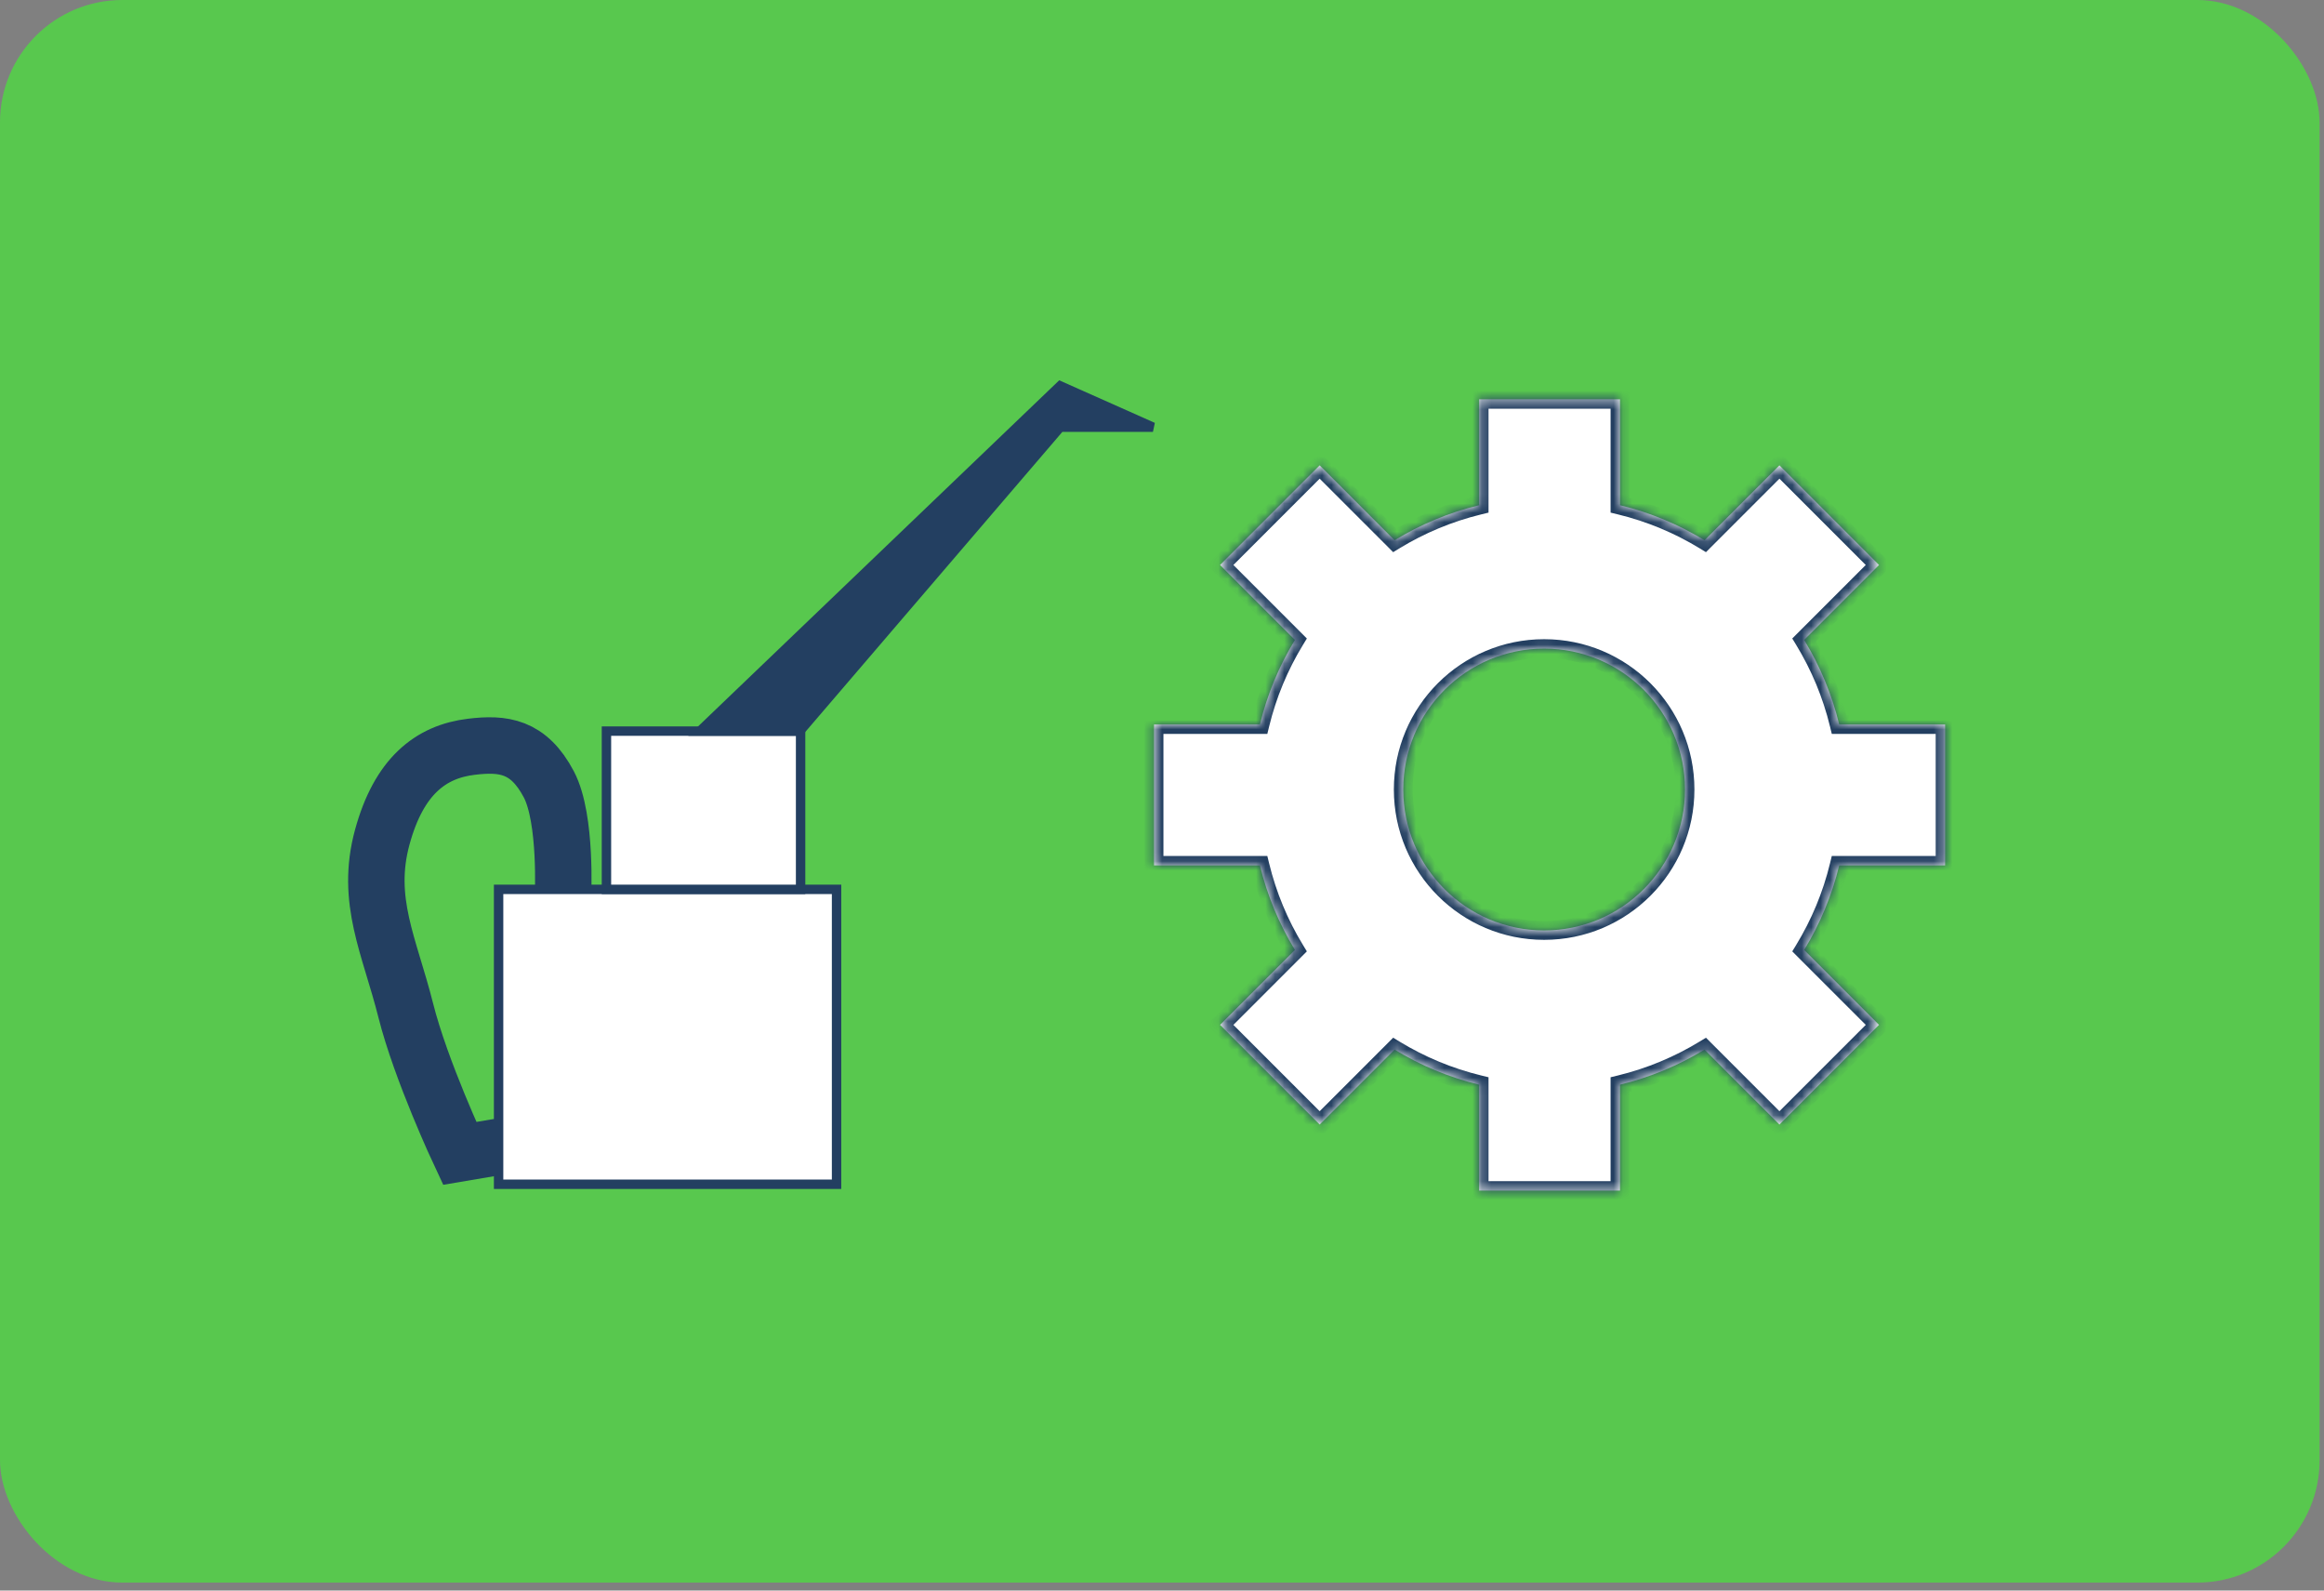 <svg width="247" height="169" viewBox="0 0 247 169" fill="none" xmlns="http://www.w3.org/2000/svg">
<rect x="0" y="0" width="247" height="169" fill="#808080" stroke="none"/>
<rect width="246.531" height="168.154" rx="13" fill="#58C84E"/>
<path d="M59.83 95.346C59.83 95.346 60.256 86.996 58.334 83.345C56.167 79.229 53.453 78.944 50.105 79.344C45.74 79.866 42.385 82.514 40.629 88.945C38.789 95.681 41.405 100.528 43.122 107.347C44.743 113.781 48.858 122.549 48.858 122.549L53.596 121.748" stroke="#233F61" stroke-width="6"/>
<path d="M88.911 94.496H52.992V125.829H88.911V94.496Z" fill="white" stroke="#233F61"/>
<path d="M85.089 77.683H64.455V94.496H85.089V77.683Z" fill="white" stroke="#233F61"/>
<path d="M112.68 41L74.391 77.683H85.006L112.68 45.389H122.537L112.68 41Z" fill="#233F61" stroke="#233F61"/>
<mask id="path-6-inside-1" fill="white">
<path fill-rule="evenodd" clip-rule="evenodd" d="M157.204 126.502V115.246C153.99 114.467 150.967 113.198 148.22 111.522L140.258 119.483L129.671 108.895L137.632 100.934C135.956 98.187 134.687 95.164 133.908 91.95H122.652V76.977H133.908C134.687 73.763 135.956 70.74 137.632 67.992L129.671 60.031L140.258 49.444L148.22 57.405C150.967 55.729 153.99 54.46 157.204 53.681V42.425H172.177V53.68C175.391 54.459 178.414 55.729 181.162 57.405L189.123 49.444L199.71 60.031L191.749 67.992C193.426 70.74 194.695 73.763 195.474 76.977H206.729V91.95H195.474C194.695 95.164 193.426 98.187 191.749 100.935L199.71 108.895L189.123 119.483L181.162 111.522C178.414 113.198 175.391 114.468 172.177 115.246V126.502H157.204ZM164.115 98.86C172.384 98.86 179.087 92.157 179.087 83.888C179.087 75.619 172.384 68.915 164.115 68.915C155.845 68.915 149.142 75.619 149.142 83.888C149.142 92.157 155.845 98.86 164.115 98.86Z"/>
</mask>
<path fill-rule="evenodd" clip-rule="evenodd" d="M157.204 126.502V115.246C153.99 114.467 150.967 113.198 148.22 111.522L140.258 119.483L129.671 108.895L137.632 100.934C135.956 98.187 134.687 95.164 133.908 91.95H122.652V76.977H133.908C134.687 73.763 135.956 70.74 137.632 67.992L129.671 60.031L140.258 49.444L148.22 57.405C150.967 55.729 153.99 54.46 157.204 53.681V42.425H172.177V53.68C175.391 54.459 178.414 55.729 181.162 57.405L189.123 49.444L199.71 60.031L191.749 67.992C193.426 70.74 194.695 73.763 195.474 76.977H206.729V91.95H195.474C194.695 95.164 193.426 98.187 191.749 100.935L199.71 108.895L189.123 119.483L181.162 111.522C178.414 113.198 175.391 114.468 172.177 115.246V126.502H157.204ZM164.115 98.86C172.384 98.86 179.087 92.157 179.087 83.888C179.087 75.619 172.384 68.915 164.115 68.915C155.845 68.915 149.142 75.619 149.142 83.888C149.142 92.157 155.845 98.86 164.115 98.86Z" fill="white"/>
<path d="M157.204 115.246H158.204V114.46L157.44 114.274L157.204 115.246ZM157.204 126.502H156.204V127.502H157.204V126.502ZM148.22 111.522L148.74 110.668L148.069 110.258L147.512 110.815L148.22 111.522ZM140.258 119.483L139.551 120.19L140.258 120.897L140.966 120.19L140.258 119.483ZM129.671 108.895L128.964 108.188L128.257 108.895L128.964 109.603L129.671 108.895ZM137.632 100.934L138.34 101.641L138.896 101.085L138.486 100.413L137.632 100.934ZM133.908 91.95L134.88 91.714L134.695 90.95H133.908V91.95ZM122.652 91.95H121.652V92.95H122.652V91.95ZM122.652 76.977V75.977H121.652V76.977H122.652ZM133.908 76.977V77.977H134.695L134.88 77.213L133.908 76.977ZM137.632 67.992L138.486 68.513L138.896 67.842L138.34 67.285L137.632 67.992ZM129.671 60.031L128.964 59.324L128.257 60.031L128.964 60.738L129.671 60.031ZM140.258 49.444L140.966 48.737L140.258 48.03L139.551 48.737L140.258 49.444ZM148.22 57.405L147.513 58.112L148.069 58.669L148.74 58.259L148.22 57.405ZM157.204 53.681L157.44 54.653L158.204 54.467V53.681H157.204ZM157.204 42.425V41.425H156.204V42.425H157.204ZM172.177 42.425H173.177V41.425H172.177V42.425ZM172.177 53.68H171.177V54.467L171.941 54.652L172.177 53.68ZM181.162 57.405L180.641 58.258L181.313 58.668L181.869 58.112L181.162 57.405ZM189.123 49.444L189.83 48.737L189.123 48.03L188.416 48.737L189.123 49.444ZM199.71 60.031L200.417 60.738L201.124 60.031L200.417 59.324L199.71 60.031ZM191.749 67.992L191.042 67.285L190.486 67.841L190.896 68.513L191.749 67.992ZM195.474 76.977L194.502 77.213L194.687 77.977H195.474V76.977ZM206.729 76.977H207.729V75.977H206.729V76.977ZM206.729 91.95V92.95H207.729V91.95H206.729ZM195.474 91.95V90.95H194.687L194.502 91.714L195.474 91.95ZM191.749 100.935L190.896 100.414L190.486 101.086L191.042 101.642L191.749 100.935ZM199.71 108.895L200.417 109.602L201.124 108.895L200.417 108.188L199.71 108.895ZM189.123 119.483L188.416 120.19L189.123 120.897L189.83 120.19L189.123 119.483ZM181.162 111.522L181.869 110.815L181.313 110.259L180.641 110.668L181.162 111.522ZM172.177 115.246L171.941 114.275L171.177 114.46V115.246H172.177ZM172.177 126.502V127.502H173.177V126.502H172.177ZM156.204 115.246V126.502H158.204V115.246H156.204ZM147.699 112.375C150.533 114.104 153.652 115.414 156.969 116.218L157.44 114.274C154.328 113.52 151.401 112.291 148.74 110.668L147.699 112.375ZM140.966 120.19L148.927 112.229L147.512 110.815L139.551 118.776L140.966 120.19ZM128.964 109.603L139.551 120.19L140.966 118.776L130.378 108.188L128.964 109.603ZM136.925 100.227L128.964 108.188L130.378 109.603L138.34 101.641L136.925 100.227ZM132.936 92.185C133.74 95.502 135.05 98.621 136.779 101.455L138.486 100.413C136.863 97.753 135.634 94.826 134.88 91.714L132.936 92.185ZM122.652 92.95H133.908V90.95H122.652V92.95ZM121.652 76.977V91.95H123.652V76.977H121.652ZM133.908 75.977H122.652V77.977H133.908V75.977ZM136.779 67.472C135.05 70.306 133.74 73.425 132.936 76.742L134.88 77.213C135.634 74.101 136.863 71.174 138.486 68.513L136.779 67.472ZM128.964 60.738L136.925 68.7L138.34 67.285L130.378 59.324L128.964 60.738ZM139.551 48.737L128.964 59.324L130.378 60.738L140.966 50.151L139.551 48.737ZM148.927 56.698L140.966 48.737L139.551 50.151L147.513 58.112L148.927 56.698ZM156.969 52.709C153.652 53.513 150.533 54.822 147.699 56.551L148.74 58.259C151.401 56.636 154.328 55.407 157.44 54.653L156.969 52.709ZM156.204 42.425V53.681H158.204V42.425H156.204ZM172.177 41.425H157.204V43.425H172.177V41.425ZM173.177 53.68V42.425H171.177V53.68H173.177ZM181.683 56.551C178.848 54.822 175.729 53.512 172.412 52.708L171.941 54.652C175.053 55.406 177.98 56.635 180.641 58.258L181.683 56.551ZM188.416 48.737L180.455 56.698L181.869 58.112L189.83 50.151L188.416 48.737ZM200.417 59.324L189.83 48.737L188.416 50.151L199.003 60.738L200.417 59.324ZM192.456 68.699L200.417 60.738L199.003 59.324L191.042 67.285L192.456 68.699ZM196.446 76.742C195.642 73.425 194.332 70.306 192.603 67.471L190.896 68.513C192.519 71.174 193.748 74.1 194.502 77.213L196.446 76.742ZM206.729 75.977H195.474V77.977H206.729V75.977ZM207.729 91.95V76.977H205.729V91.95H207.729ZM195.474 92.95H206.729V90.95H195.474V92.95ZM192.603 101.456C194.332 98.621 195.642 95.502 196.446 92.185L194.502 91.714C193.748 94.826 192.519 97.753 190.896 100.414L192.603 101.456ZM200.417 108.188L192.456 100.228L191.042 101.642L199.003 109.602L200.417 108.188ZM189.83 120.19L200.417 109.602L199.003 108.188L188.416 118.775L189.83 120.19ZM180.455 112.229L188.416 120.19L189.83 118.775L181.869 110.815L180.455 112.229ZM172.412 116.218C175.729 115.415 178.848 114.105 181.683 112.376L180.641 110.668C177.98 112.291 175.053 113.52 171.941 114.275L172.412 116.218ZM173.177 126.502V115.246H171.177V126.502H173.177ZM157.204 127.502H172.177V125.502H157.204V127.502ZM178.087 83.888C178.087 91.605 171.832 97.86 164.115 97.86V99.86C172.936 99.86 180.087 92.709 180.087 83.888H178.087ZM164.115 69.915C171.832 69.915 178.087 76.171 178.087 83.888H180.087C180.087 75.066 172.936 67.915 164.115 67.915V69.915ZM150.142 83.888C150.142 76.171 156.398 69.915 164.115 69.915V67.915C155.293 67.915 148.142 75.066 148.142 83.888H150.142ZM164.115 97.86C156.398 97.86 150.142 91.605 150.142 83.888H148.142C148.142 92.709 155.293 99.86 164.115 99.86V97.86Z" fill="#233F61" mask="url(#path-6-inside-1)"/>
</svg>
